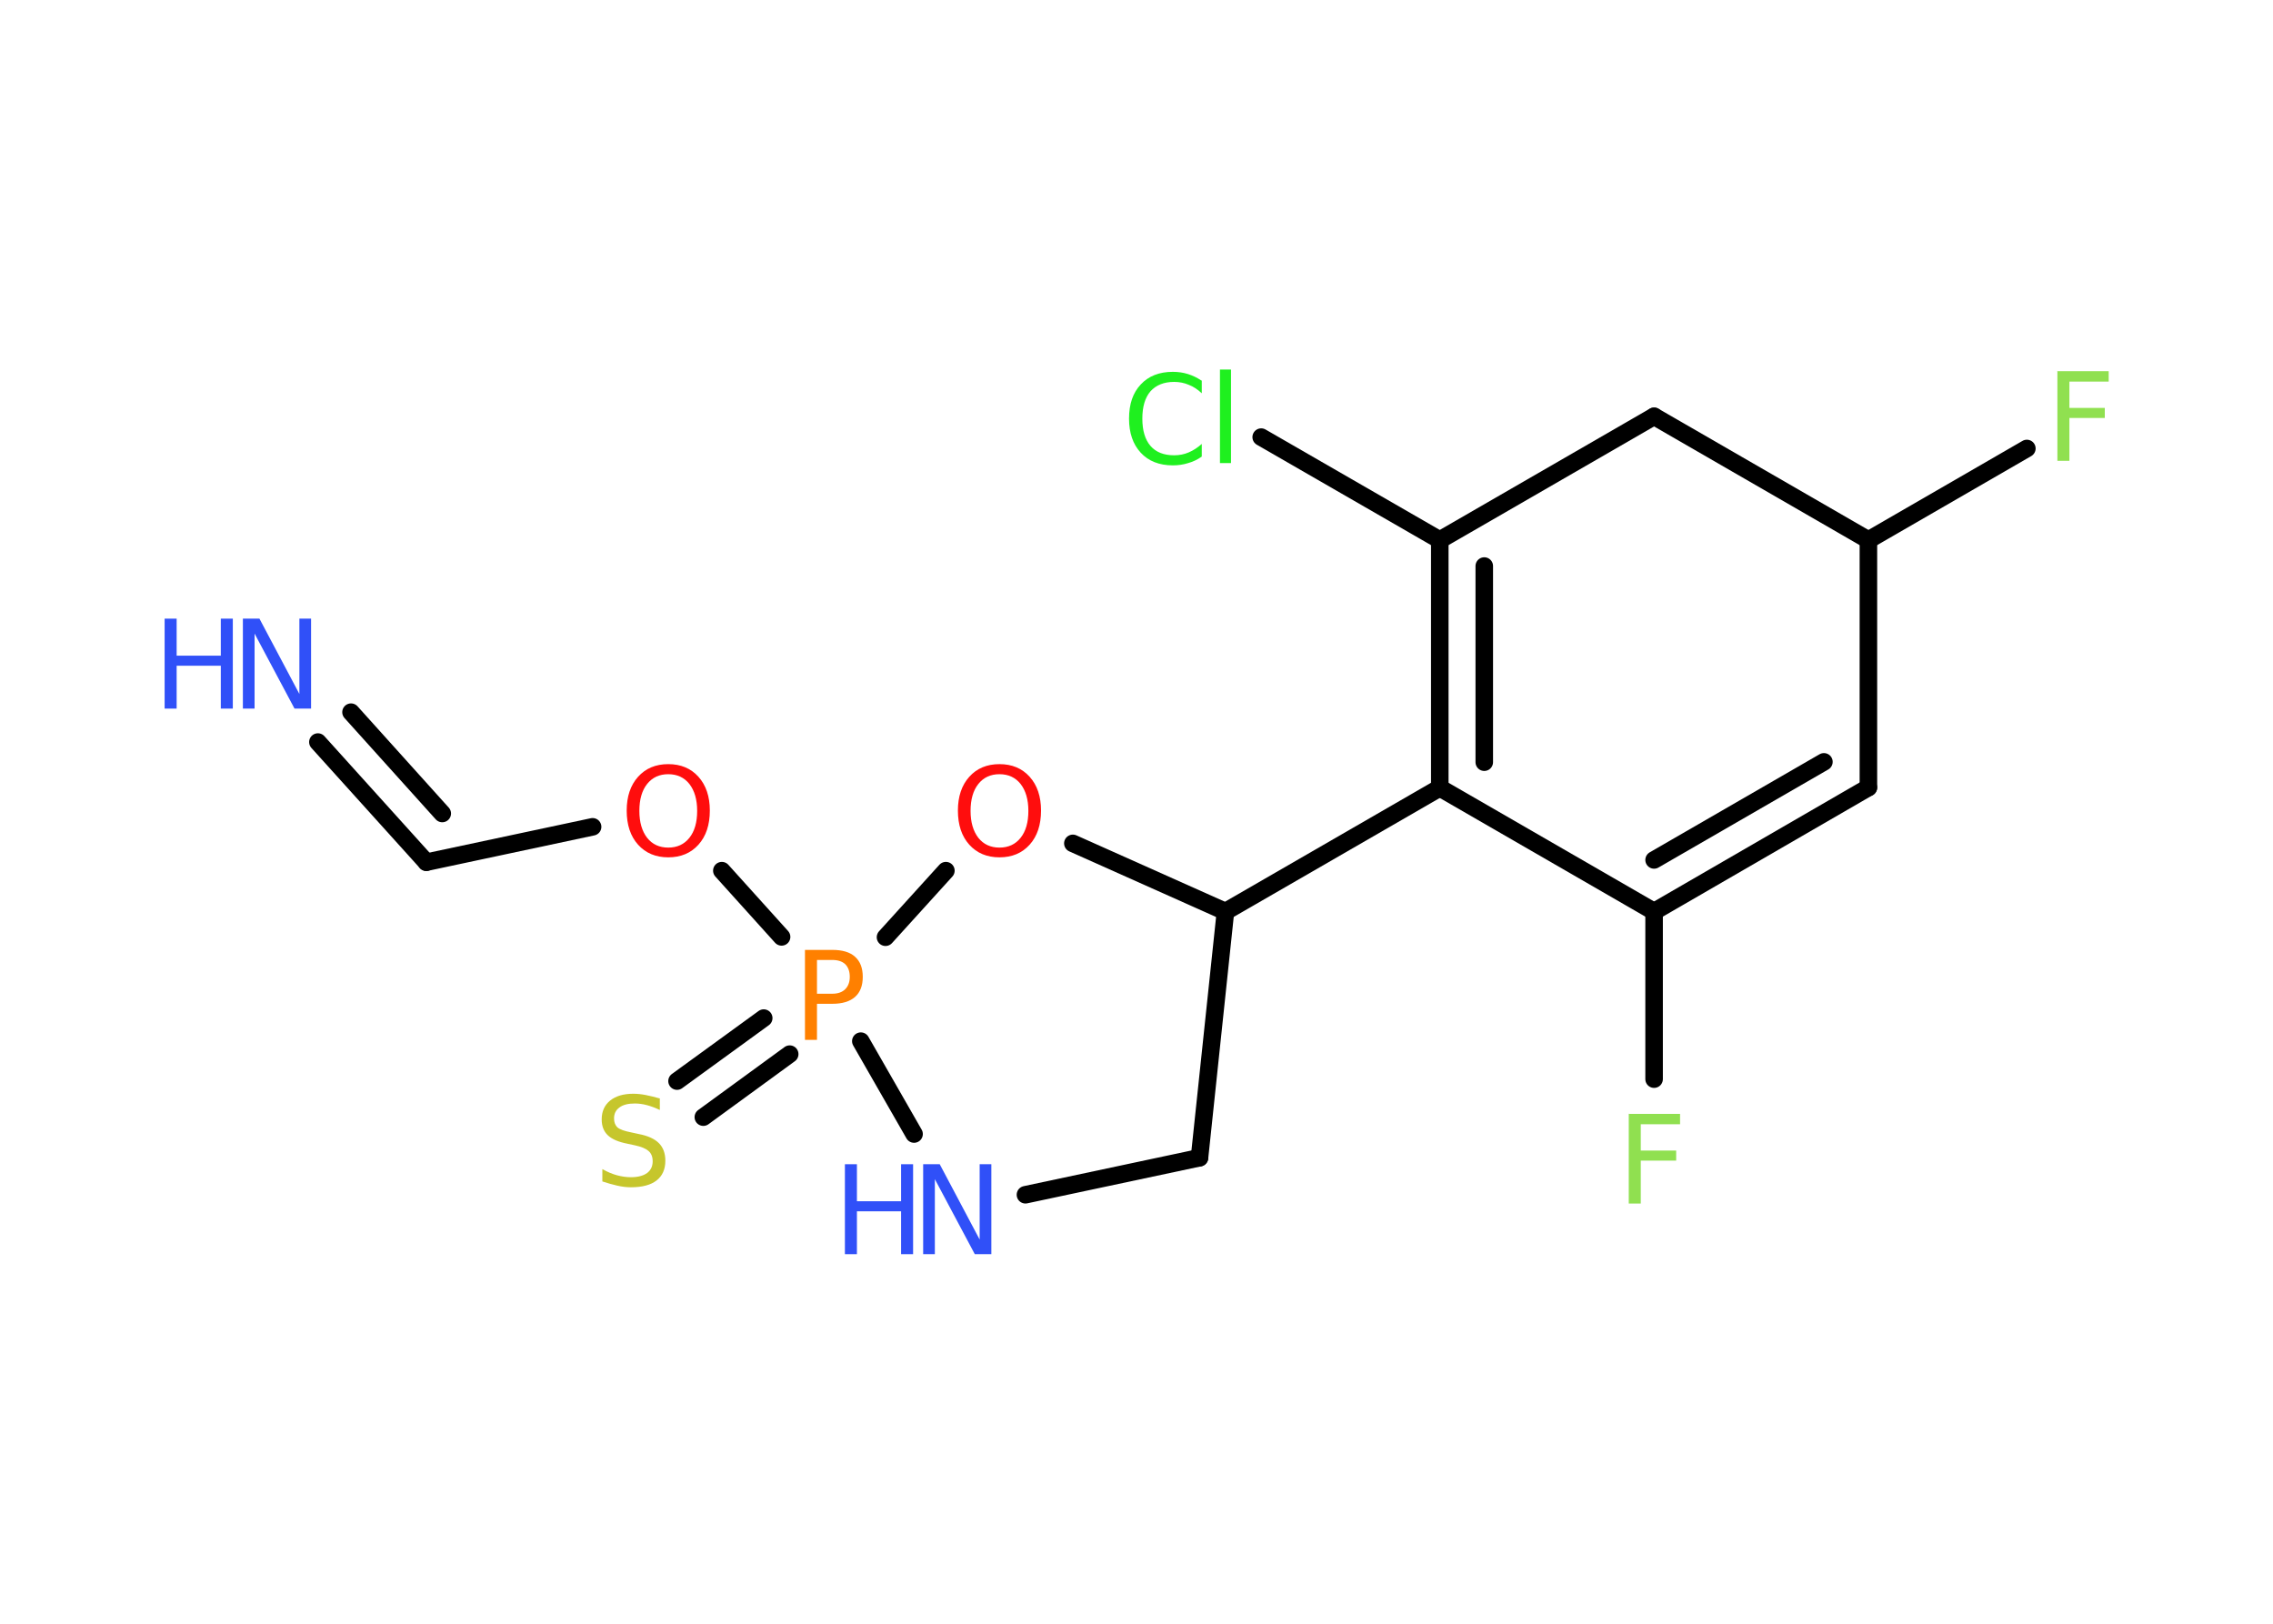 <?xml version='1.0' encoding='UTF-8'?>
<!DOCTYPE svg PUBLIC "-//W3C//DTD SVG 1.1//EN" "http://www.w3.org/Graphics/SVG/1.1/DTD/svg11.dtd">
<svg version='1.2' xmlns='http://www.w3.org/2000/svg' xmlns:xlink='http://www.w3.org/1999/xlink' width='70.0mm' height='50.0mm' viewBox='0 0 70.0 50.0'>
  <desc>Generated by the Chemistry Development Kit (http://github.com/cdk)</desc>
  <g stroke-linecap='round' stroke-linejoin='round' stroke='#000000' stroke-width='.54' fill='#3050F8'>
    <rect x='.0' y='.0' width='70.0' height='50.0' fill='#FFFFFF' stroke='none'/>
    <g id='mol1' class='mol'>
      <g id='mol1bnd1' class='bond'>
        <line x1='13.13' y1='26.55' x2='9.79' y2='22.85'/>
        <line x1='13.62' y1='25.05' x2='10.81' y2='21.93'/>
      </g>
      <line id='mol1bnd2' class='bond' x1='13.13' y1='26.55' x2='18.25' y2='25.46'/>
      <line id='mol1bnd3' class='bond' x1='22.23' y1='26.81' x2='24.07' y2='28.85'/>
      <g id='mol1bnd4' class='bond'>
        <line x1='24.32' y1='32.46' x2='21.66' y2='34.4'/>
        <line x1='23.52' y1='31.35' x2='20.85' y2='33.29'/>
      </g>
      <line id='mol1bnd5' class='bond' x1='26.51' y1='32.06' x2='28.15' y2='34.92'/>
      <line id='mol1bnd6' class='bond' x1='31.58' y1='36.79' x2='36.94' y2='35.65'/>
      <line id='mol1bnd7' class='bond' x1='36.94' y1='35.65' x2='37.74' y2='28.07'/>
      <line id='mol1bnd8' class='bond' x1='37.74' y1='28.07' x2='44.34' y2='24.26'/>
      <g id='mol1bnd9' class='bond'>
        <line x1='44.34' y1='16.63' x2='44.34' y2='24.26'/>
        <line x1='45.71' y1='17.43' x2='45.71' y2='23.47'/>
      </g>
      <line id='mol1bnd10' class='bond' x1='44.34' y1='16.63' x2='38.84' y2='13.46'/>
      <line id='mol1bnd11' class='bond' x1='44.34' y1='16.63' x2='50.94' y2='12.82'/>
      <line id='mol1bnd12' class='bond' x1='50.94' y1='12.82' x2='57.54' y2='16.63'/>
      <line id='mol1bnd13' class='bond' x1='57.54' y1='16.63' x2='62.42' y2='13.81'/>
      <line id='mol1bnd14' class='bond' x1='57.54' y1='16.63' x2='57.54' y2='24.25'/>
      <g id='mol1bnd15' class='bond'>
        <line x1='50.94' y1='28.07' x2='57.54' y2='24.25'/>
        <line x1='50.94' y1='26.48' x2='56.17' y2='23.46'/>
      </g>
      <line id='mol1bnd16' class='bond' x1='44.34' y1='24.26' x2='50.94' y2='28.07'/>
      <line id='mol1bnd17' class='bond' x1='50.94' y1='28.07' x2='50.94' y2='33.23'/>
      <line id='mol1bnd18' class='bond' x1='37.74' y1='28.07' x2='33.04' y2='25.97'/>
      <line id='mol1bnd19' class='bond' x1='27.27' y1='28.86' x2='29.13' y2='26.81'/>
      <g id='mol1atm1' class='atom'>
        <path d='M7.49 19.05h.5l1.23 2.32v-2.32h.36v2.77h-.51l-1.23 -2.31v2.31h-.36v-2.77z' stroke='none'/>
        <path d='M5.07 19.05h.37v1.14h1.36v-1.14h.37v2.77h-.37v-1.32h-1.36v1.32h-.37v-2.77z' stroke='none'/>
      </g>
      <path id='mol1atm3' class='atom' d='M20.58 23.84q-.41 .0 -.65 .3q-.24 .3 -.24 .83q.0 .52 .24 .83q.24 .3 .65 .3q.41 .0 .65 -.3q.24 -.3 .24 -.83q.0 -.52 -.24 -.83q-.24 -.3 -.65 -.3zM20.58 23.53q.58 .0 .93 .39q.35 .39 .35 1.04q.0 .66 -.35 1.05q-.35 .39 -.93 .39q-.58 .0 -.93 -.39q-.35 -.39 -.35 -1.05q.0 -.65 .35 -1.04q.35 -.39 .93 -.39z' stroke='none' fill='#FF0D0D'/>
      <path id='mol1atm4' class='atom' d='M25.16 29.56v1.04h.47q.26 .0 .4 -.14q.14 -.14 .14 -.38q.0 -.25 -.14 -.39q-.14 -.13 -.4 -.13h-.47zM24.79 29.25h.84q.47 .0 .7 .21q.24 .21 .24 .62q.0 .41 -.24 .62q-.24 .21 -.7 .21h-.47v1.11h-.37v-2.77z' stroke='none' fill='#FF8000'/>
      <path id='mol1atm5' class='atom' d='M20.32 33.82v.36q-.21 -.1 -.4 -.15q-.19 -.05 -.37 -.05q-.31 .0 -.47 .12q-.17 .12 -.17 .34q.0 .18 .11 .28q.11 .09 .42 .15l.23 .05q.42 .08 .62 .28q.2 .2 .2 .54q.0 .4 -.27 .61q-.27 .21 -.79 .21q-.2 .0 -.42 -.05q-.22 -.05 -.46 -.13v-.38q.23 .13 .45 .19q.22 .06 .43 .06q.32 .0 .5 -.13q.17 -.13 .17 -.36q.0 -.21 -.13 -.32q-.13 -.11 -.41 -.17l-.23 -.05q-.42 -.08 -.61 -.26q-.19 -.18 -.19 -.49q.0 -.37 .26 -.58q.26 -.21 .71 -.21q.19 .0 .39 .04q.2 .04 .41 .1z' stroke='none' fill='#C6C62C'/>
      <g id='mol1atm6' class='atom'>
        <path d='M28.44 35.85h.5l1.23 2.32v-2.32h.36v2.77h-.51l-1.23 -2.31v2.31h-.36v-2.77z' stroke='none'/>
        <path d='M26.02 35.85h.37v1.14h1.36v-1.14h.37v2.77h-.37v-1.32h-1.36v1.32h-.37v-2.77z' stroke='none'/>
      </g>
      <path id='mol1atm11' class='atom' d='M37.01 11.71v.4q-.19 -.18 -.4 -.26q-.21 -.09 -.45 -.09q-.47 .0 -.73 .29q-.25 .29 -.25 .84q.0 .55 .25 .84q.25 .29 .73 .29q.24 .0 .45 -.09q.21 -.09 .4 -.26v.39q-.2 .14 -.42 .2q-.22 .07 -.47 .07q-.63 .0 -.99 -.39q-.36 -.39 -.36 -1.05q.0 -.67 .36 -1.05q.36 -.39 .99 -.39q.25 .0 .47 .07q.22 .07 .41 .2zM37.57 11.38h.34v2.88h-.34v-2.88z' stroke='none' fill='#1FF01F'/>
      <path id='mol1atm14' class='atom' d='M63.35 11.43h1.59v.32h-1.21v.81h1.09v.31h-1.09v1.32h-.37v-2.77z' stroke='none' fill='#90E050'/>
      <path id='mol1atm17' class='atom' d='M50.15 34.3h1.59v.32h-1.21v.81h1.09v.31h-1.09v1.32h-.37v-2.77z' stroke='none' fill='#90E050'/>
      <path id='mol1atm18' class='atom' d='M30.78 23.84q-.41 .0 -.65 .3q-.24 .3 -.24 .83q.0 .52 .24 .83q.24 .3 .65 .3q.41 .0 .65 -.3q.24 -.3 .24 -.83q.0 -.52 -.24 -.83q-.24 -.3 -.65 -.3zM30.78 23.53q.58 .0 .93 .39q.35 .39 .35 1.04q.0 .66 -.35 1.05q-.35 .39 -.93 .39q-.58 .0 -.93 -.39q-.35 -.39 -.35 -1.05q.0 -.65 .35 -1.04q.35 -.39 .93 -.39z' stroke='none' fill='#FF0D0D'/>
    </g>
  </g>
</svg>
